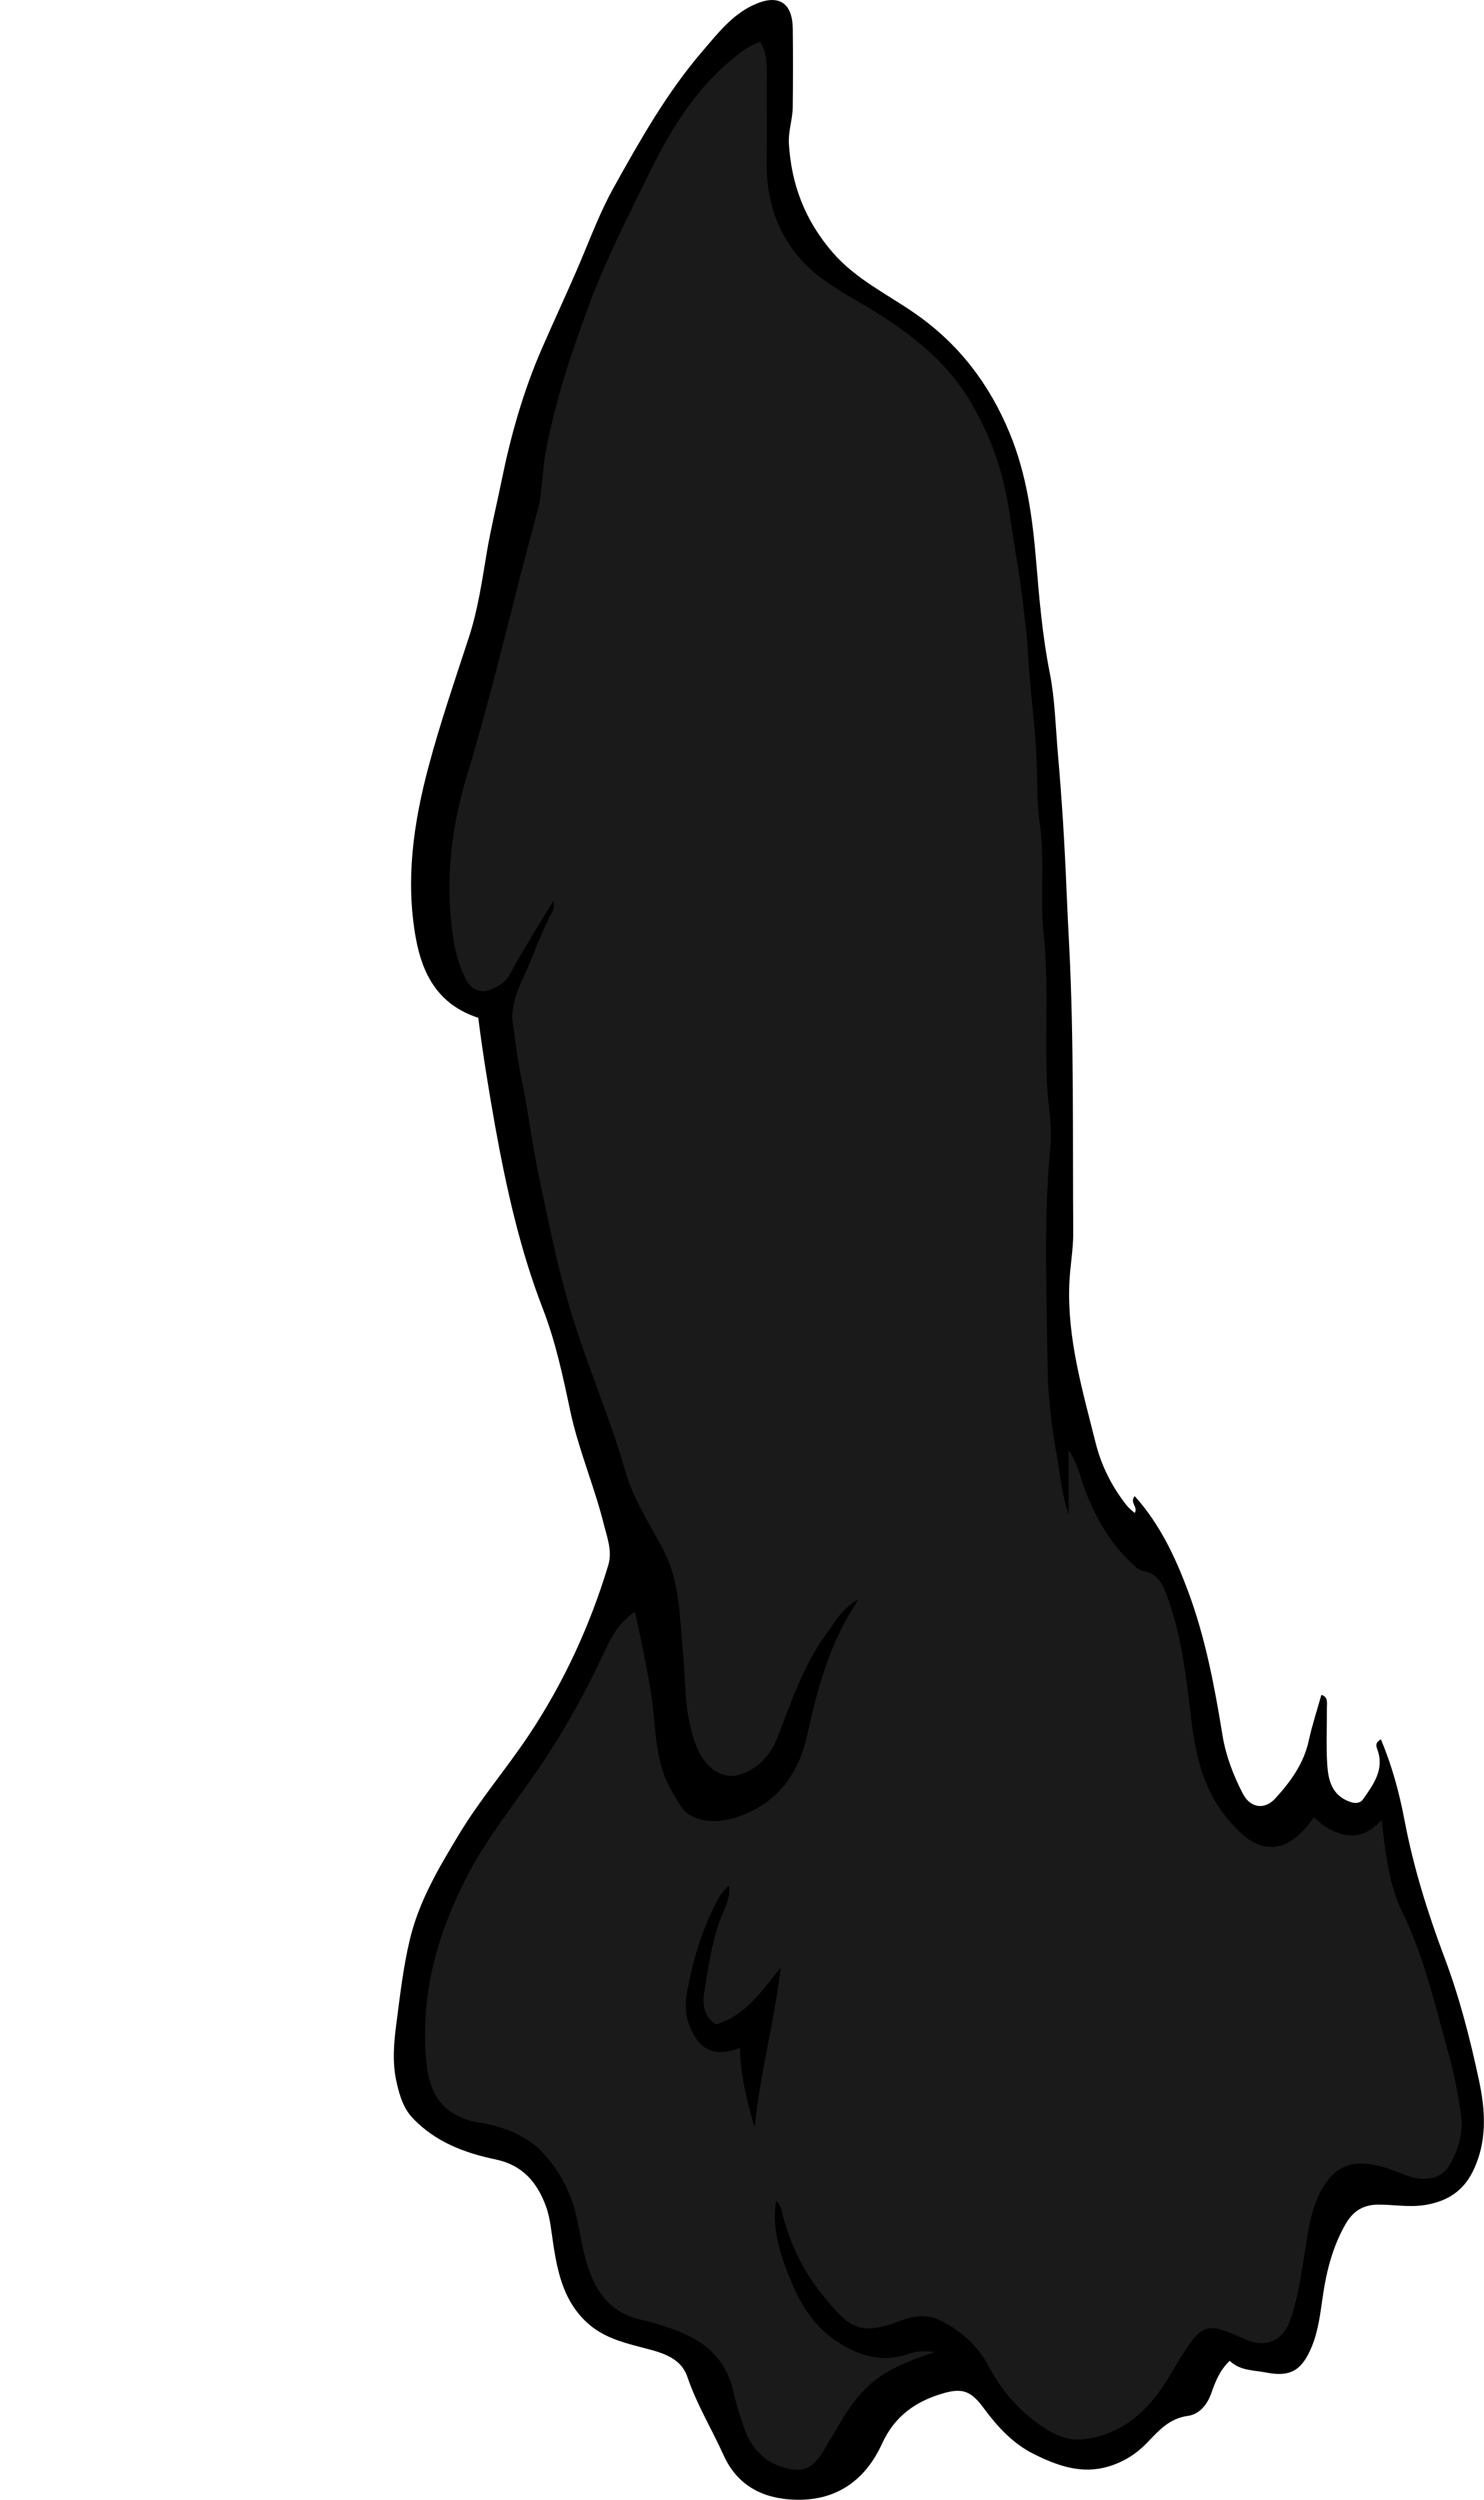 <?xml version="1.0" encoding="utf-8"?>
<!-- Generator: Adobe Illustrator 24.1.2, SVG Export Plug-In . SVG Version: 6.00 Build 0)  -->
<svg version="1.1" id="Layer_1" xmlns="http://www.w3.org/2000/svg" xmlns:xlink="http://www.w3.org/1999/xlink" x="0px" y="0px"
	 width="397.27" height="668.97" viewBox="0 0 397.27 668.97" style="enable-background:new 0 0 397.27 668.97;" xml:space="preserve">
<style type="text/css">
	.st0{fill:#1A1A1A;}
</style>
<g>
	<path d="M128.03,272.36c-10.66-3.45-14.96-11.57-16.72-21.36c-2.8-15.52-0.62-30.75,3.4-45.81c3.11-11.64,7.01-23.04,10.76-34.47
		c2.46-7.5,3.56-15.2,4.85-22.91c1.08-6.42,2.65-12.75,3.95-19.14c2.47-12.15,5.82-23.99,10.8-35.42
		c3.45-7.91,7.13-15.72,10.49-23.68c2.72-6.45,5.2-13.03,8.62-19.19c7.16-12.85,14.34-25.63,24.03-36.87
		c4-4.64,7.67-9.41,13.37-12.12c6.61-3.14,10.57-0.89,10.65,6.31c0.08,7,0.07,14-0.01,20.99c-0.04,3.28-1.24,6.43-1.03,9.8
		c0.68,10.97,4.31,20.45,11.62,28.96c6.28,7.3,14.71,11.24,22.26,16.51c11.71,8.17,19.83,18.89,25.22,31.94
		c4.55,11.03,6.12,22.57,7.1,34.38c0.82,9.92,1.67,19.88,3.62,29.72c1.43,7.22,1.57,14.69,2.22,22.06
		c1.05,12.01,1.79,24.03,2.28,36.08c0.21,5.07,0.47,10.21,0.73,15.31c1.29,25.41,0.88,50.85,1.07,76.28
		c0.03,4.66-0.87,9.19-1.05,13.8c-0.59,14.63,3.52,28.49,7.01,42.46c1.56,6.27,4.39,11.85,8.36,16.88c0.58,0.74,1.38,1.31,2.13,2.01
		c1.01-1.62-1.49-2.82,0.02-4.51c6.7,7.47,10.9,16.37,14.32,25.58c4.61,12.41,7.05,25.39,9.17,38.43c0.9,5.49,2.89,10.68,5.45,15.62
		c1.95,3.76,5.75,4.47,8.69,1.25c4.08-4.46,7.61-9.31,8.95-15.46c0.89-4.11,2.22-8.13,3.37-12.24c1.89,0.54,1.47,2.16,1.48,3.52
		c0.04,5-0.23,10.01,0.09,14.99c0.27,4.27,1.18,8.38,6.14,10.13c1.54,0.55,2.81,0.22,3.39-0.61c2.81-4.02,5.91-8.11,3.86-13.5
		c-0.46-1.2-0.33-1.85,0.98-2.65c2.93,6.97,4.92,14.25,6.29,21.5c2.41,12.72,6.23,24.95,10.76,36.98
		c4.03,10.7,6.85,21.73,9.22,32.84c1.75,8.19,2.25,16.57-1.76,24.52c-2.67,5.29-7.02,7.87-12.71,8.79
		c-4.22,0.68-8.38-0.12-12.57-0.1c-4.13,0.02-6.79,1.88-8.75,5.31c-3.36,5.91-5.01,12.31-6,18.99c-0.68,4.65-1.2,9.42-3.02,13.79
		c-2.62,6.3-5.73,8.13-12.24,6.83c-3.28-0.65-6.93-0.44-9.69-3.13c-2.69,2.55-3.86,5.62-4.92,8.64c-1.12,3.21-3.28,5.7-6.31,6.11
		c-4.99,0.67-7.81,3.99-10.87,7.16c-2.9,3.02-6.25,5.13-10.28,6.35c-7.32,2.22-13.92-0.24-20.18-3.37
		c-5.46-2.73-9.64-7.27-13.26-12.18c-3.46-4.7-5.76-5.56-11.26-3.9c-7.24,2.18-12.71,6.17-15.99,13.36
		c-4.36,9.56-11.9,15.17-22.73,15.02c-8.74-0.12-15.89-3.49-19.71-11.97c-3.15-6.99-7.17-13.53-9.66-20.88
		c-1.89-5.58-7.6-6.7-12.58-8.01c-5.09-1.33-10-2.7-14.08-6.35c-6.19-5.54-7.95-12.9-9.17-20.59c-0.59-3.69-0.83-7.56-2.14-11
		c-2.34-6.18-6.2-10.79-13.41-12.28c-8.19-1.7-16.02-4.64-22.07-10.95c-2.61-2.72-3.58-6.07-4.39-9.6
		c-1.2-5.22-0.79-10.33-0.1-15.61c0.99-7.62,1.85-15.24,3.64-22.73c2.46-10.31,7.8-19.24,13.2-28.18
		c5.58-9.25,12.62-17.44,18.6-26.41c9.39-14.09,16.38-29.26,21.28-45.44c1.18-3.88-0.26-7.43-1.17-11.08
		c-2.57-10.27-6.83-20.08-9-30.39c-1.96-9.27-3.91-18.46-7.34-27.31c-6.14-15.86-9.79-32.42-12.79-49.05
		C130.84,291.7,129.27,282.16,128.03,272.36z"/>
	<path class="st0" d="M148.17,241.03c-4.17,6.95-8.16,13.12-11.61,19.59c-1.25,2.36-3.32,3.4-5.18,4.19
		c-2.43,1.02-5.09,0.27-6.59-2.61c-1.84-3.52-2.89-7.31-3.46-11.15c-2.18-14.68-0.7-29.11,3.61-43.27
		c7.11-23.35,12.39-47.19,18.86-70.71c1.49-5.4,1.3-11.02,2.35-16.51c2.59-13.66,6.98-26.75,11.82-39.7
		c4.29-11.48,9.92-22.37,15.27-33.37c5.62-11.57,12.07-22.59,22.11-31.1c2.55-2.16,5.02-4.13,8.15-5.2c1.63,2.55,1.8,5.26,1.78,8.07
		c-0.07,8,0.07,16-0.05,23.99c-0.15,10.26,2.89,19.52,9.84,26.92c4.55,4.85,10.61,8.12,16.37,11.55
		c10.95,6.53,21.12,13.95,27.92,25.05c5.77,9.43,9.31,19.69,10.9,30.65c1.24,8.57,2.84,17.09,3.8,25.69
		c0.42,3.75,0.92,7.52,1.11,11.29c0.5,9.88,1.99,19.66,2.35,29.58c0.2,5.4,0.03,10.93,0.81,16.29c1.45,9.93-0.01,19.94,1.06,29.79
		c1.46,13.45,0.22,26.89,0.91,40.3c0.28,5.43,1.42,10.84,0.9,16.3c-1.84,19.41-0.99,38.86-0.79,58.29
		c0.09,8.28,1.06,16.65,2.56,24.92c0.92,5.09,1.26,10.29,3.11,15.28c0-5.71,0-11.42,0-17.13c2.56,3.83,3.35,8.22,5,12.28
		c2.78,6.8,6.43,12.87,11.77,17.92c0.97,0.92,1.92,1.94,3.22,2.18c4.27,0.79,5.43,4.02,6.68,7.57c3.12,8.86,4.46,18,5.56,27.27
		c1.04,8.71,1.96,17.58,6.27,25.48c2.04,3.73,4.68,7.17,7.88,10.03c6.58,5.86,13.35,4.32,19.24-4.46c2.48,2.32,5.25,4.18,8.65,4.75
		c3.74,0.63,6.7-1.01,9.51-4c1.04,8.78,1.92,17.2,5.53,24.59c5.86,11.97,8.71,24.79,12.26,37.43c1.54,5.48,2.63,11.11,3.47,16.75
		c0.72,4.83-0.71,9.46-3.11,13.66c-2.07,3.62-6.73,4.47-11.4,2.72c-3.8-1.43-7.5-3.06-11.75-3.21c-5.17-0.18-8.29,2.34-10.74,6.45
		c-3.18,5.34-3.88,11.39-4.83,17.3c-1.02,6.28-1.85,12.57-4.06,18.57c-1.86,5.06-6.48,7-11.48,4.88c-2.25-0.96-4.48-2-6.8-2.75
		c-3.43-1.1-5.58-0.06-7.91,3.03c-2.87,3.8-5.02,8.04-7.62,12c-5.2,7.93-12.39,13.42-21.8,14.34c-5.33,0.52-10.28-2.9-14.43-6.37
		c-4.44-3.71-7.9-8.25-10.67-13.46c-2.92-5.47-7.62-9.55-13.21-12.2c-3.17-1.5-6.69-1.08-10.07,0.21
		c-11.45,4.36-13.88,1.9-21.04-6.85c-5.29-6.47-9.05-14.33-10.98-22.74c-0.23-1.02-0.79-1.74-1.43-2.51
		c-0.86,4.88-0.25,10.4,2.49,17.82c2.85,7.72,6.35,14.92,13.65,19.81c6.16,4.13,12.46,5.79,19.46,3.36
		c2.34-0.81,4.49-0.77,6.88-0.43c-5.07,1.67-10.02,3.4-14.53,6.46c-5.82,3.95-9.27,9.57-12.57,15.42c-0.16,0.29-0.35,0.56-0.52,0.84
		c-2.51,3.96-4.41,9.36-10.15,8.68c-6.34-0.75-11.06-4.61-13.21-10.93c-1.1-3.23-2.23-6.47-2.95-9.79
		c-2.02-9.38-8.43-14.25-16.96-17.1c-2.47-0.82-4.91-1.65-7.49-2.18c-9.76-2.02-13.52-9.43-15.6-18.14
		c-0.8-3.32-1.29-6.72-2.09-10.04c-1.55-6.49-4.83-12.42-9.28-16.99c-4.12-4.22-10.11-6.58-16.18-7.57
		c-9.29-1.51-13.62-6.58-14.57-16.07c-1.77-17.66,2.61-33.7,10.58-49.36c5.24-10.3,12.36-19.13,18.83-28.5
		c7.24-10.48,13.35-21.61,18.72-33.17c1.72-3.71,3.9-7.2,7.68-9.7c1.6,7.52,3.21,14.78,4.36,22.16c1.31,8.33,0.77,17.07,4.95,24.82
		c1.01,1.87,2.05,3.73,3.27,5.46c2.4,3.4,8.09,4.48,13.69,2.84c11.24-3.29,17.47-11.41,19.83-22.23c2.3-10.58,5.02-20.89,10.2-30.44
		c0.92-1.69,1.96-3.31,3.46-5.84c-4.5,2.43-6.21,6.09-8.51,9.17c-6.23,8.35-9.34,18.18-13.09,27.73c-1.86,4.74-5.29,8.53-10.27,9.97
		c-4.85,1.4-9.44-2.21-11.62-8.08c-1.78-4.8-2.55-9.92-2.77-14.85c-0.28-6.11-0.84-12.2-1.34-18.28
		c-0.54-6.46-1.42-12.95-4.52-18.91c-3.56-6.82-7.98-13.45-10.08-20.72c-4.16-14.42-10.14-28.16-14.52-42.48
		c-3.72-12.17-6.18-24.61-8.79-37.03c-1.84-8.78-2.87-17.69-4.74-26.48c-0.98-4.59-1.46-9.36-2.18-14.05
		c-0.7-4.55,1.07-8.72,2.92-12.74c2.72-5.93,4.76-12.15,7.9-17.89C148.35,243.05,148.17,242.47,148.17,241.03z M195.1,504.63
		c-1.96,1.73-2.95,3.57-3.88,5.48c-3.59,7.36-5.9,15.02-7.33,23.15c-0.83,4.7,0.05,8.49,2.27,11.99c2.7,4.27,7.08,4.73,11.93,2.75
		c0.16,7.24,1.7,13.77,3.91,21.28c1.61-15.06,5.34-28.68,7.02-42.78c-4.99,6.13-9.29,12.79-17.3,15.24
		c-3.24-1.86-3.69-5.48-3.25-8.18c1.07-6.54,1.95-13.17,4.18-19.51C193.72,511.07,195.69,508.22,195.1,504.63z"/>
</g>
</svg>
